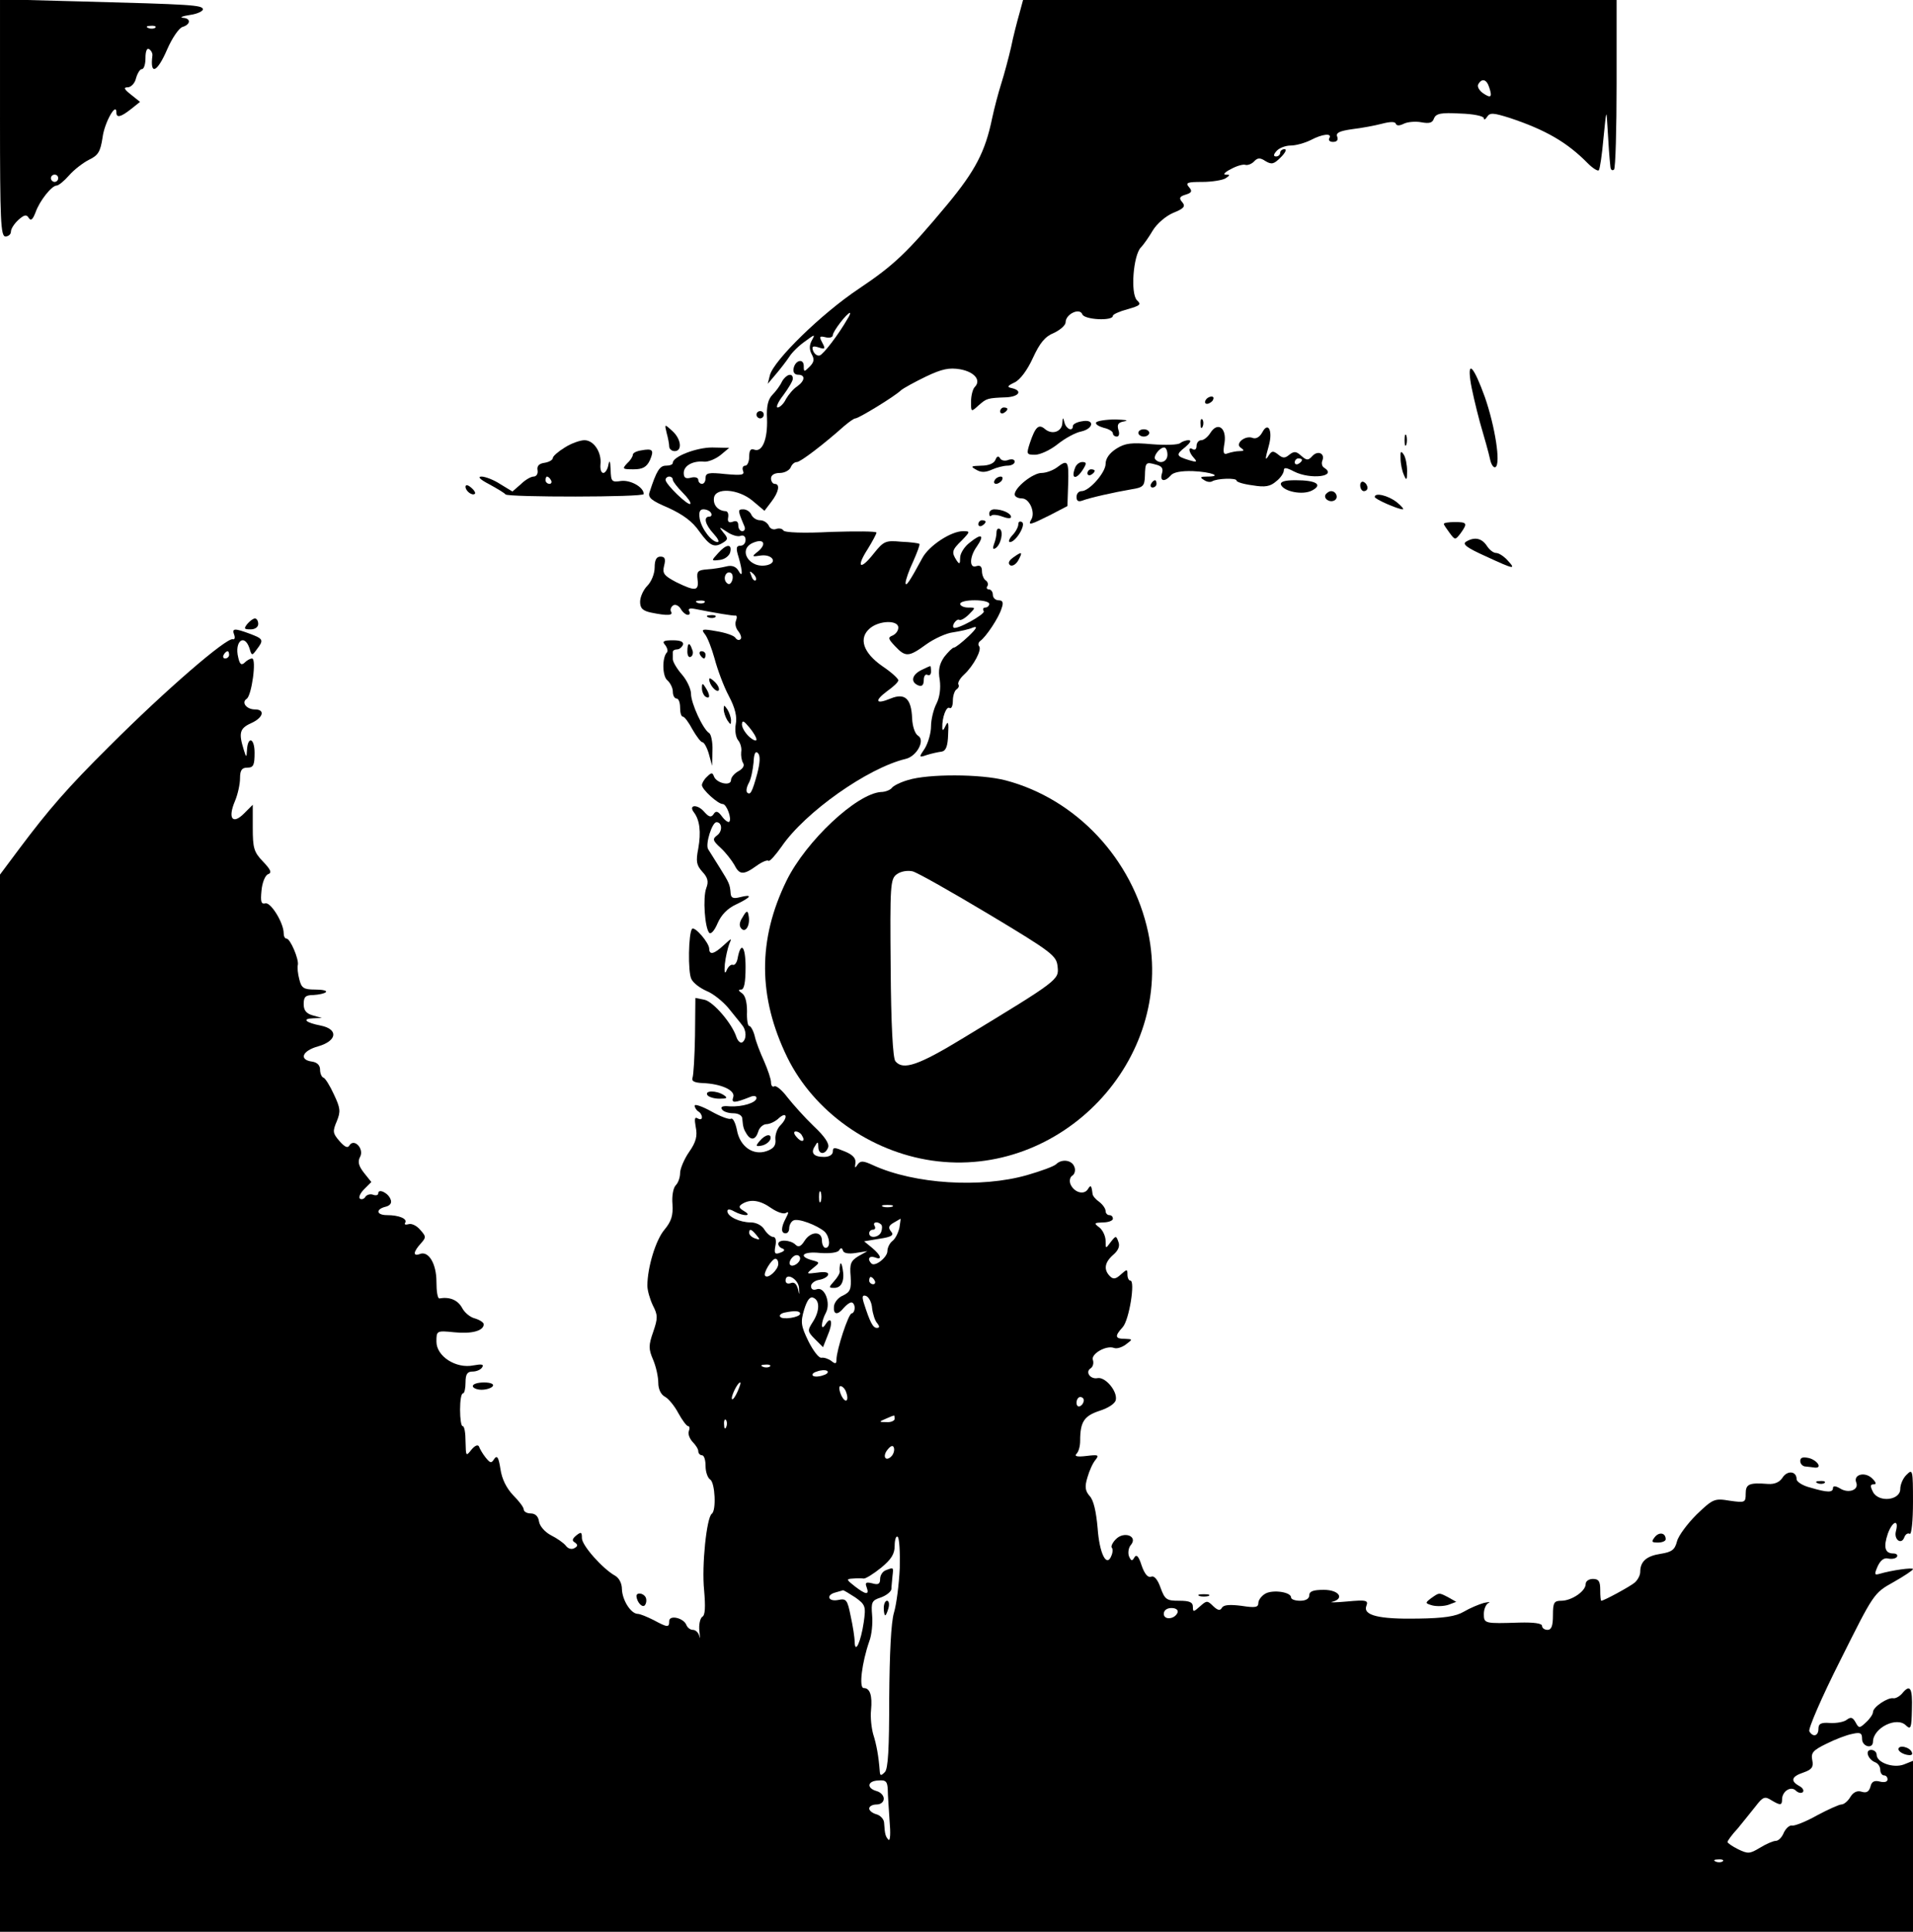 <?xml version="1.0" standalone="no"?>
<!DOCTYPE svg PUBLIC "-//W3C//DTD SVG 20010904//EN"
 "http://www.w3.org/TR/2001/REC-SVG-20010904/DTD/svg10.dtd">
<svg version="1.0" xmlns="http://www.w3.org/2000/svg"
 width="526pt" height="531pt" viewBox="0 0 526 531"
 preserveAspectRatio="xMidYMid meet">

<g transform="translate(0,531) scale(0.1,-0.1)"
fill="#000000" stroke="none">
<path d="M0 4986 c0 -283 2 -326 15 -326 8 0 15 6 15 13 0 8 9 22 21 33 16 14
22 15 28 5 6 -9 11 -5 19 16 11 31 44 73 58 73 5 0 21 13 34 28 14 16 39 35
55 43 25 12 31 22 37 61 5 41 38 99 38 69 0 -16 12 -13 40 9 l25 20 -25 20
c-19 15 -21 20 -9 20 9 0 20 11 23 25 4 14 11 25 16 25 6 0 10 14 10 31 0 18
4 28 10 24 6 -4 10 -12 9 -18 -7 -55 13 -47 41 18 13 30 32 58 42 61 23 7 23
24 1 25 -10 1 -1 5 20 8 21 3 36 11 35 16 -3 11 -30 13 -335 21 l-223 6 0
-326z m427 248 c-3 -3 -12 -4 -19 -1 -8 3 -5 6 6 6 11 1 17 -2 13 -5z m-267
-414 c0 -5 -4 -10 -10 -10 -5 0 -10 5 -10 10 0 6 5 10 10 10 6 0 10 -4 10 -10z"/>
<path d="M2803 5273 c-6 -21 -17 -63 -23 -93 -7 -30 -19 -75 -27 -100 -8 -25
-19 -67 -25 -95 -19 -92 -46 -144 -124 -238 -110 -132 -146 -166 -243 -231
-102 -68 -233 -196 -244 -237 l-6 -24 22 26 c12 14 29 36 37 48 8 13 28 32 44
43 27 20 28 20 18 2 -7 -13 -7 -25 0 -38 8 -14 6 -22 -6 -34 -15 -15 -16 -15
-16 2 0 22 -24 16 -28 -7 -2 -10 3 -17 12 -17 21 0 20 -16 -2 -32 -11 -7 -24
-23 -31 -35 -6 -13 -17 -23 -23 -23 -5 0 1 15 16 34 14 19 26 39 26 45 0 18
-19 12 -30 -8 -5 -11 -17 -27 -26 -36 -12 -12 -17 -32 -15 -66 2 -56 -13 -93
-35 -85 -10 4 -14 -2 -14 -19 0 -14 -5 -25 -11 -25 -6 0 -9 -6 -6 -14 5 -12
-4 -13 -49 -9 -46 5 -54 3 -54 -11 0 -9 -4 -16 -10 -16 -5 0 -10 5 -10 11 0 6
-9 9 -20 6 -15 -4 -20 0 -20 13 0 20 25 34 56 31 11 -1 31 7 45 18 l24 20 -47
1 c-43 0 -108 -25 -108 -42 0 -5 -8 -8 -19 -8 -17 0 -26 -14 -45 -73 -5 -15 5
-23 52 -43 39 -18 66 -37 85 -65 29 -40 41 -46 66 -30 13 8 13 12 0 27 -13 17
-13 17 10 2 13 -9 30 -14 37 -11 8 3 14 -1 14 -11 0 -9 -6 -16 -14 -16 -12 0
-13 -7 -5 -32 12 -42 11 -58 -1 -36 -7 11 -18 15 -33 11 -12 -3 -35 -7 -52 -8
-26 -2 -30 -5 -27 -28 4 -32 -6 -33 -59 -7 -34 18 -38 24 -33 45 5 19 2 25
-10 25 -11 0 -16 -9 -16 -30 0 -17 -9 -39 -20 -50 -11 -11 -20 -31 -20 -44 0
-18 7 -25 31 -30 44 -9 61 -8 54 3 -3 5 0 13 6 17 6 4 16 -1 21 -10 5 -9 14
-16 19 -16 6 0 7 5 4 10 -4 7 2 9 17 6 55 -11 104 -19 110 -18 4 1 5 -5 2 -13
-4 -9 -1 -22 6 -30 7 -9 10 -19 6 -22 -4 -4 -10 -2 -14 4 -4 6 -27 14 -52 18
-39 7 -43 6 -32 -8 7 -8 19 -39 27 -68 8 -30 25 -76 39 -102 18 -34 23 -58 19
-78 -3 -16 0 -35 6 -43 7 -8 11 -23 9 -33 -1 -10 1 -23 5 -30 5 -7 0 -16 -13
-23 -11 -6 -20 -17 -20 -24 0 -18 -40 -9 -47 10 -4 11 -7 11 -19 -1 -8 -7 -14
-18 -14 -23 0 -12 44 -52 57 -52 11 0 26 -41 18 -49 -3 -2 -12 4 -20 15 -11
15 -17 16 -23 6 -7 -10 -13 -8 -27 8 -18 20 -43 18 -27 -3 16 -21 20 -54 12
-99 -7 -36 -5 -46 11 -64 15 -16 18 -27 11 -45 -10 -27 -4 -109 8 -123 5 -5
15 7 23 26 10 23 27 41 51 52 42 20 47 29 11 20 -19 -5 -25 -2 -26 10 -2 26
-4 29 -30 71 -14 22 -28 45 -32 51 -8 14 11 74 23 74 16 0 17 -25 2 -36 -14
-10 -12 -15 10 -35 14 -13 30 -34 37 -46 14 -28 25 -29 61 -3 15 11 30 17 33
14 3 -3 19 15 36 39 65 95 237 216 341 241 31 7 55 52 34 64 -8 5 -15 25 -16
47 -2 55 -20 71 -59 55 -41 -17 -46 -7 -10 20 17 12 31 25 31 30 0 5 -20 23
-44 39 -53 37 -66 77 -34 104 26 22 78 23 78 2 0 -9 -7 -18 -16 -22 -13 -5
-12 -9 7 -29 29 -31 38 -30 86 5 21 15 55 31 74 33 19 3 43 8 54 13 14 5 11
-2 -12 -24 -18 -17 -36 -31 -40 -31 -4 0 -16 -12 -27 -26 -13 -19 -17 -36 -12
-63 3 -23 0 -47 -9 -65 -8 -15 -15 -44 -15 -62 0 -19 -8 -46 -17 -61 -17 -25
-17 -26 6 -18 13 4 31 8 40 9 12 2 17 15 18 47 2 33 0 39 -7 24 -6 -13 -9 -15
-9 -5 -1 27 11 60 20 54 5 -3 9 6 9 20 0 14 5 28 10 31 6 4 8 10 5 14 -2 5 5
17 16 27 26 24 50 69 41 78 -3 4 -2 10 3 14 16 11 52 65 59 90 6 16 3 22 -8
22 -9 0 -16 7 -16 15 0 8 -5 15 -11 15 -5 0 -8 4 -4 9 3 5 1 12 -5 16 -5 3
-10 15 -10 25 0 13 -5 17 -15 14 -20 -8 -20 25 1 54 22 32 13 37 -19 11 -15
-11 -27 -30 -27 -42 0 -18 -2 -19 -10 -7 -14 22 -13 28 15 55 23 24 23 25 3
25 -33 0 -94 -40 -112 -74 -34 -63 -46 -81 -46 -68 0 7 9 34 21 59 11 25 19
46 17 48 -2 2 -24 5 -50 6 -43 4 -48 2 -76 -33 -37 -47 -49 -38 -16 13 13 21
24 42 24 45 0 4 -56 4 -125 2 -74 -4 -128 -2 -131 4 -3 5 -12 7 -20 4 -8 -3
-17 1 -20 9 -4 8 -14 15 -24 15 -10 0 -20 7 -24 15 -3 8 -13 15 -22 15 -16 0
-16 -2 3 -47 3 -7 0 -13 -6 -13 -6 0 -11 7 -11 16 0 10 -5 14 -15 10 -11 -4
-15 0 -13 11 2 10 -1 18 -7 18 -20 1 -34 16 -32 35 2 31 67 27 107 -7 l32 -27
19 25 c20 26 25 49 9 49 -5 0 -10 7 -10 15 0 9 9 15 24 15 13 0 26 7 30 15 3
8 10 15 17 15 10 0 74 49 129 98 14 12 28 22 32 22 9 0 109 61 125 77 7 6 38
23 69 38 44 21 64 25 94 20 39 -7 59 -30 40 -49 -5 -5 -10 -23 -10 -40 0 -29
0 -29 21 -10 22 19 23 20 77 22 34 2 44 18 15 25 -15 3 -14 6 7 16 15 7 35 34
50 67 19 41 33 59 58 69 17 8 32 21 32 29 0 23 39 41 46 22 6 -15 84 -19 84
-4 0 4 18 12 40 18 35 10 39 13 26 25 -18 19 -10 123 11 145 8 8 23 30 33 47
11 18 35 39 56 48 30 12 34 18 25 29 -10 11 -8 16 9 21 17 5 19 10 9 21 -10
12 -4 14 37 14 27 0 56 5 64 10 13 9 13 10 0 10 -8 0 -2 7 14 15 16 9 34 14
40 12 6 -2 17 2 24 9 10 11 17 11 32 1 17 -10 23 -8 42 11 12 12 17 22 10 22
-6 0 -12 -4 -12 -10 0 -5 -5 -10 -11 -10 -8 0 -8 5 1 15 7 8 24 15 39 15 14 0
39 7 55 15 32 17 60 20 51 5 -3 -5 1 -10 10 -10 11 0 15 5 12 14 -5 11 6 16
41 21 26 3 63 10 82 15 23 6 36 6 38 0 2 -6 10 -6 22 0 10 5 32 7 48 4 22 -4
31 -2 35 11 6 13 19 16 72 13 36 -1 65 -7 65 -13 0 -5 4 -4 9 4 8 12 17 11 62
-3 99 -33 158 -67 215 -125 13 -13 27 -22 30 -19 3 3 9 43 13 89 8 79 8 81 11
29 3 -53 5 -80 8 -109 1 -8 5 -11 10 -7 4 4 7 111 7 237 l0 229 -816 0 -816 0
-10 -37z m1292 -204 c9 -27 4 -30 -19 -14 -10 8 -15 18 -11 24 10 17 23 13 30
-10z m-1765 -636 c-24 -42 -66 -97 -76 -100 -6 -2 -14 3 -18 12 -5 13 -1 15
15 10 18 -6 19 -4 10 13 -9 17 -8 19 9 15 11 -3 20 0 20 6 0 10 39 61 47 61 2
0 -1 -8 -7 -17z m-480 -442 c0 -4 12 -20 27 -35 14 -14 24 -28 21 -31 -6 -6
-68 54 -68 66 0 5 5 9 10 9 6 0 10 -4 10 -9z m105 -91 c3 -5 1 -10 -4 -10 -18
0 -12 -22 11 -47 12 -13 17 -23 11 -23 -16 0 -44 36 -49 64 -3 18 0 26 10 26
8 0 18 -4 21 -10z m129 -106 c-18 -14 -17 -15 8 -11 30 4 47 -18 19 -26 -50
-13 -86 44 -38 62 28 11 35 -5 11 -25z m-71 -80 c-4 -10 -9 -12 -15 -6 -12 12
-1 35 12 27 5 -3 6 -13 3 -21z m65 1 c-3 -3 -9 2 -12 12 -6 14 -5 15 5 6 7 -7
10 -15 7 -18z m-141 -61 c-3 -3 -12 -4 -19 -1 -8 3 -5 6 6 6 11 1 17 -2 13 -5z
m783 -4 c0 -5 -5 -10 -11 -10 -5 0 -8 -4 -4 -10 5 -8 -76 -53 -83 -45 -6 6 9
26 16 21 4 -2 16 5 26 15 19 19 19 19 -2 19 -12 0 -22 5 -22 10 0 6 18 10 40
10 22 0 40 -4 40 -10z m-640 -373 c0 -5 -9 -2 -20 8 -11 10 -20 25 -20 34 1
12 5 10 20 -8 11 -13 20 -28 20 -34z m2 -94 c-14 -51 -19 -60 -28 -51 -3 4 -1
15 5 26 6 10 11 36 13 56 1 24 5 33 12 26 7 -7 6 -26 -2 -57z"/>
<path d="M4043 4264 c3 -22 15 -73 26 -114 12 -41 25 -87 28 -102 3 -15 10
-25 15 -22 15 9 -1 111 -29 192 -30 83 -48 104 -40 46z"/>
<path d="M3315 4210 c-3 -5 -2 -10 4 -10 5 0 13 5 16 10 3 6 2 10 -4 10 -5 0
-13 -4 -16 -10z"/>
<path d="M2750 4179 c0 -5 5 -7 10 -4 6 3 10 8 10 11 0 2 -4 4 -10 4 -5 0 -10
-5 -10 -11z"/>
<path d="M2080 4170 c0 -5 5 -10 10 -10 6 0 10 5 10 10 0 6 -4 10 -10 10 -5 0
-10 -4 -10 -10z"/>
<path d="M2921 4147 c-1 -23 -27 -33 -47 -17 -18 16 -27 7 -42 -37 -10 -31
-10 -33 14 -33 14 0 42 13 62 29 20 16 49 32 65 35 35 8 37 35 2 28 -14 -2
-25 -8 -25 -13 0 -16 -18 -9 -23 9 -4 16 -5 16 -6 -1z"/>
<path d="M3014 4149 c-3 -5 7 -11 21 -15 14 -3 25 -10 25 -15 0 -5 5 -9 11 -9
6 0 8 8 4 19 -4 15 0 20 17 23 13 3 1 4 -25 5 -26 0 -50 -4 -53 -8z"/>
<path d="M3301 4144 c0 -11 3 -14 6 -6 3 7 2 16 -1 19 -3 4 -6 -2 -5 -13z"/>
<path d="M1833 4120 c4 -14 7 -31 7 -37 0 -7 7 -13 15 -13 22 0 18 34 -7 56
-21 19 -21 19 -15 -6z"/>
<path d="M3328 4120 c-7 -11 -18 -20 -25 -20 -7 0 -13 -7 -13 -16 0 -8 -4 -12
-10 -9 -14 9 -12 -8 3 -24 10 -11 7 -12 -13 -6 -36 11 -38 15 -11 36 14 12 18
19 9 19 -8 0 -18 -4 -23 -8 -6 -5 -41 -6 -78 -3 -56 5 -73 3 -97 -12 -19 -12
-30 -27 -30 -42 0 -24 -45 -75 -66 -75 -8 0 -14 -7 -14 -16 0 -11 5 -14 16
-10 21 8 88 23 135 31 32 5 36 9 37 36 1 38 2 40 30 32 17 -4 21 -11 17 -24
-7 -22 7 -25 24 -6 7 9 29 13 61 12 50 -2 84 -15 39 -15 -18 0 -21 -2 -9 -9 8
-6 18 -7 23 -4 13 8 67 10 67 2 0 -4 20 -10 44 -13 35 -6 49 -3 65 11 12 9 21
23 21 30 0 9 7 8 28 -3 45 -23 122 -14 82 11 -5 3 -7 12 -4 19 8 20 -13 29
-28 12 -11 -12 -15 -12 -30 1 -14 13 -20 13 -33 3 -12 -10 -18 -10 -31 1 -13
10 -17 10 -25 -2 -11 -18 -11 -12 0 27 11 40 -2 66 -18 36 -7 -13 -17 -19 -26
-16 -21 9 -51 -16 -33 -27 10 -7 9 -9 -4 -9 -9 0 -23 -3 -32 -6 -12 -5 -14 1
-9 29 6 41 -19 59 -39 27z m-118 -60 c0 -19 -20 -27 -33 -13 -8 7 11 33 24 33
5 0 9 -9 9 -20z m370 -14 c0 -3 -4 -8 -10 -11 -5 -3 -10 -1 -10 4 0 6 5 11 10
11 6 0 10 -2 10 -4z"/>
<path d="M3130 4120 c0 -5 7 -10 15 -10 8 0 15 5 15 10 0 6 -7 10 -15 10 -8 0
-15 -4 -15 -10z"/>
<path d="M3862 4100 c0 -14 2 -19 5 -12 2 6 2 18 0 25 -3 6 -5 1 -5 -13z"/>
<path d="M1553 4080 c-18 -11 -33 -24 -33 -29 0 -5 -10 -11 -22 -13 -16 -2
-22 -9 -20 -20 2 -10 -3 -18 -11 -18 -7 0 -23 -9 -35 -21 l-23 -20 -33 20
c-18 12 -42 21 -52 21 -12 0 -4 -8 21 -21 22 -12 42 -24 45 -28 7 -8 380 -8
380 1 0 19 -36 39 -62 36 -26 -4 -28 -2 -29 31 -1 24 -3 28 -6 14 -2 -13 -9
-23 -14 -23 -6 0 -9 10 -8 23 4 33 -18 67 -44 67 -12 0 -37 -9 -54 -20z m-38
-90 c3 -5 1 -10 -4 -10 -6 0 -11 5 -11 10 0 6 2 10 4 10 3 0 8 -4 11 -10z"/>
<path d="M1763 4072 c-13 -2 -23 -7 -23 -12 0 -5 -7 -16 -16 -24 -14 -15 -12
-16 18 -16 25 0 36 6 45 25 12 28 8 33 -24 27z"/>
<path d="M3851 4050 c0 -14 4 -34 9 -45 7 -17 9 -16 9 10 0 17 -4 37 -9 45 -8
12 -10 10 -9 -10z"/>
<path d="M2737 4046 c-4 -10 -19 -16 -39 -16 -29 -1 -30 -2 -14 -11 13 -8 25
-8 43 0 13 6 33 11 43 11 11 0 20 5 20 11 0 6 -7 8 -17 5 -9 -4 -20 -2 -23 4
-5 8 -9 6 -13 -4z"/>
<path d="M2906 4025 c-11 -8 -30 -15 -42 -15 -24 0 -74 -40 -74 -59 0 -6 9
-11 20 -11 21 0 38 -40 25 -59 -9 -16 -2 -14 52 13 l48 25 2 60 c2 65 -1 69
-31 46z"/>
<path d="M2956 4024 c-12 -31 3 -34 22 -4 10 16 10 20 -2 20 -8 0 -17 -7 -20
-16z"/>
<path d="M2990 4009 c0 -5 5 -7 10 -4 6 3 10 8 10 11 0 2 -4 4 -10 4 -5 0 -10
-5 -10 -11z"/>
<path d="M2735 3990 c-3 -5 -2 -10 4 -10 5 0 13 5 16 10 3 6 2 10 -4 10 -5 0
-13 -4 -16 -10z"/>
<path d="M3165 3980 c-3 -5 -1 -10 4 -10 6 0 11 5 11 10 0 6 -2 10 -4 10 -3 0
-8 -4 -11 -10z"/>
<path d="M3522 3978 c7 -19 60 -30 86 -16 30 16 11 28 -46 28 -30 0 -42 -4
-40 -12z"/>
<path d="M3740 3976 c0 -9 5 -16 10 -16 6 0 10 4 10 9 0 6 -4 13 -10 16 -5 3
-10 -1 -10 -9z"/>
<path d="M1280 3972 c0 -12 19 -26 26 -19 2 2 -2 10 -11 17 -9 8 -15 8 -15 2z"/>
<path d="M3645 3951 c-7 -12 12 -24 25 -16 11 7 4 25 -10 25 -5 0 -11 -4 -15
-9z"/>
<path d="M3780 3944 c0 -6 64 -34 77 -34 4 0 -3 9 -17 20 -23 18 -60 27 -60
14z"/>
<path d="M2720 3898 c0 -6 3 -9 6 -5 3 3 17 2 30 -3 13 -5 24 -6 24 -1 0 10
-24 21 -46 21 -8 0 -14 -5 -14 -12z"/>
<path d="M2690 3869 c0 -5 5 -7 10 -4 6 3 10 8 10 11 0 2 -4 4 -10 4 -5 0 -10
-5 -10 -11z"/>
<path d="M2800 3869 c0 -7 -7 -21 -17 -31 -9 -10 -11 -18 -6 -18 16 0 45 48
33 55 -6 3 -10 1 -10 -6z"/>
<path d="M3970 3870 c0 -3 8 -14 16 -25 15 -20 15 -20 30 -1 20 28 18 31 -16
31 -16 0 -30 -2 -30 -5z"/>
<path d="M2740 3846 c0 -8 -3 -22 -7 -32 -4 -11 -3 -15 4 -11 15 9 23 46 12
53 -5 3 -9 -1 -9 -10z"/>
<path d="M4031 3821 c-11 -7 3 -17 54 -40 80 -37 84 -37 60 -11 -10 11 -24 20
-31 20 -8 0 -19 9 -26 20 -14 21 -34 25 -57 11z"/>
<path d="M1974 3789 c-19 -21 -19 -21 6 -18 14 2 26 12 28 22 5 23 -11 22 -34
-4z"/>
<path d="M2785 3777 c-12 -9 -14 -16 -7 -21 6 -3 16 3 22 14 13 24 10 25 -15
7z"/>
<path d="M1948 3613 c7 -3 16 -2 19 1 4 3 -2 6 -13 5 -11 0 -14 -3 -6 -6z"/>
<path d="M680 3595 c-10 -13 -9 -15 9 -15 12 0 21 6 21 15 0 8 -4 15 -9 15 -5
0 -14 -7 -21 -15z"/>
<path d="M644 3565 c3 -8 1 -14 -4 -12 -18 4 -184 -139 -339 -294 -116 -115
-167 -174 -248 -282 l-53 -71 0 -1453 0 -1453 2630 0 2630 0 0 235 0 235 -25
-10 c-29 -11 -75 5 -75 27 0 7 -7 13 -15 13 -18 0 -9 -26 11 -34 8 -3 14 -12
14 -21 0 -8 5 -15 10 -15 6 0 10 -5 10 -11 0 -7 -9 -9 -21 -6 -15 4 -23 0 -26
-14 -4 -14 -11 -18 -24 -14 -12 4 -23 -1 -31 -14 -7 -12 -18 -21 -25 -21 -6 0
-37 -14 -67 -30 -30 -17 -61 -29 -68 -28 -7 2 -17 -7 -23 -19 -5 -13 -15 -23
-22 -23 -7 0 -26 -8 -44 -19 -28 -17 -33 -17 -60 -4 -16 8 -29 17 -29 20 0 3
12 20 28 37 15 18 37 46 50 62 19 25 25 27 42 16 25 -15 30 -15 30 2 0 22 24
38 38 24 6 -6 15 -8 19 -4 4 4 0 12 -10 17 -25 14 -21 26 12 37 23 8 28 15 24
34 -4 20 2 27 39 45 24 12 55 24 71 27 22 5 27 3 27 -14 0 -21 30 -29 30 -7 1
38 66 70 91 44 13 -12 15 -7 16 44 2 60 -5 71 -27 44 -7 -8 -18 -14 -24 -13
-15 3 -56 -24 -56 -38 0 -6 -9 -19 -19 -28 -18 -17 -20 -17 -29 0 -8 14 -13
15 -24 7 -7 -6 -28 -10 -46 -9 -25 2 -32 -2 -32 -16 0 -20 -15 -24 -25 -7 -4
6 34 94 85 195 92 184 92 185 146 215 30 17 54 33 54 36 0 5 -58 -3 -92 -13
-14 -4 -15 -2 -5 21 8 17 18 24 29 21 10 -2 21 0 24 5 3 5 -2 9 -10 9 -23 0
-28 17 -15 55 13 35 31 40 22 6 -6 -23 15 -38 23 -17 3 9 10 13 15 10 5 -3 9
36 9 88 0 87 -1 91 -17 75 -10 -9 -18 -27 -18 -40 0 -31 -59 -38 -75 -8 -8 16
-8 21 2 21 8 0 7 5 -4 16 -20 20 -53 11 -44 -11 8 -21 -22 -31 -45 -16 -12 7
-19 7 -19 1 0 -13 -15 -13 -62 1 -21 5 -38 16 -38 23 0 23 -26 25 -39 4 -8
-12 -21 -18 -39 -17 -53 4 -62 0 -62 -27 0 -24 -2 -25 -44 -19 -42 7 -46 5
-91 -38 -25 -25 -50 -58 -54 -74 -6 -23 -14 -29 -45 -34 -39 -6 -56 -21 -56
-50 0 -9 -7 -22 -15 -29 -13 -11 -85 -50 -92 -50 -2 0 -3 14 -3 30 0 23 -4 30
-20 30 -11 0 -20 -6 -20 -14 0 -20 -39 -46 -67 -46 -20 0 -23 -5 -23 -40 0
-29 -4 -40 -15 -40 -8 0 -15 5 -15 11 0 7 -23 10 -62 9 -96 -3 -98 -3 -98 24
0 13 6 27 13 30 6 3 1 3 -13 0 -14 -4 -38 -14 -55 -24 -22 -13 -55 -18 -126
-19 -108 -2 -152 9 -142 35 6 15 0 17 -53 12 -32 -3 -51 -3 -41 -1 35 9 19 33
-23 33 -29 0 -40 -4 -40 -15 0 -9 -9 -15 -25 -15 -14 0 -25 4 -25 9 0 15 -49
22 -70 11 -11 -6 -20 -18 -20 -26 0 -12 -8 -14 -46 -8 -32 4 -49 3 -54 -5 -5
-9 -11 -8 -24 4 -16 16 -18 16 -36 0 -18 -16 -20 -17 -20 -2 0 13 -9 17 -38
17 -34 0 -39 3 -51 36 -8 23 -18 34 -26 30 -9 -3 -18 8 -26 31 -8 25 -14 32
-20 22 -6 -11 -9 -10 -15 4 -3 9 -1 24 6 31 19 24 -20 38 -42 15 -9 -9 -14
-20 -11 -23 3 -3 3 -13 -1 -22 -13 -34 -33 5 -38 76 -4 45 -11 77 -22 88 -12
14 -14 25 -6 51 5 18 15 40 22 48 11 14 8 15 -25 11 -25 -3 -34 -1 -27 6 6 6
10 21 10 36 0 52 11 68 53 82 25 8 43 20 45 30 5 24 -29 64 -50 60 -20 -4 -35
17 -19 27 6 4 9 14 6 23 -6 16 36 41 58 33 7 -3 21 1 32 9 20 15 20 15 -2 16
-27 0 -29 7 -6 32 18 20 35 128 21 128 -4 0 -8 7 -8 17 0 15 -1 15 -18 0 -14
-13 -21 -14 -30 -5 -18 18 -15 38 9 59 14 12 19 24 14 36 -6 17 -7 17 -21 -1
-14 -19 -14 -19 -14 3 0 13 -8 30 -17 37 -16 12 -15 13 10 14 15 0 27 5 27 10
0 6 -4 10 -10 10 -5 0 -10 5 -10 11 0 7 -8 18 -17 25 -10 7 -19 17 -19 23 -3
24 -5 25 -13 12 -11 -17 -39 -8 -48 15 -3 9 -1 19 6 23 6 4 9 15 5 24 -7 19
-35 22 -50 7 -6 -6 -42 -19 -80 -30 -126 -36 -309 -25 -423 27 -28 13 -35 13
-43 2 -7 -11 -8 -10 -6 4 2 13 -7 23 -29 32 -29 12 -33 12 -33 0 0 -9 -10 -15
-24 -15 -29 0 -38 11 -25 30 7 13 9 12 9 -2 0 -22 19 -23 27 -2 4 10 -9 30
-40 59 -25 24 -57 60 -72 79 -15 20 -31 33 -36 30 -5 -3 -9 2 -9 11 0 9 -9 35
-19 58 -11 24 -23 55 -26 70 -4 15 -11 27 -15 27 -4 0 -7 18 -6 40 0 26 -5 44
-14 50 -10 7 -11 10 -2 10 8 0 12 19 12 62 0 58 -13 72 -22 23 -2 -11 -8 -19
-13 -17 -5 2 -13 -5 -17 -15 -5 -12 -7 -6 -5 17 2 19 8 44 12 55 8 18 7 17
-15 -3 -27 -25 -40 -28 -40 -9 -1 16 -39 61 -47 54 -10 -11 -12 -119 -2 -138
5 -11 24 -25 42 -33 18 -7 45 -29 60 -47 15 -19 32 -39 37 -46 13 -15 13 -40
1 -48 -5 -3 -12 3 -16 14 -12 38 -64 98 -88 103 l-25 5 -1 -104 c-1 -56 -4
-109 -7 -116 -3 -9 6 -13 28 -14 51 -2 91 -20 84 -39 -6 -17 4 -16 47 1 9 4
17 3 17 -3 0 -13 -39 -25 -74 -23 -18 2 -26 -1 -21 -8 3 -6 17 -11 31 -11 14
0 25 -6 25 -15 2 -24 4 -29 12 -42 12 -19 25 -16 32 7 3 11 14 20 22 20 9 0
25 7 35 17 22 19 25 1 3 -21 -8 -8 -14 -25 -13 -37 2 -17 -4 -26 -24 -33 -37
-13 -74 12 -82 59 -4 19 -11 33 -16 30 -5 -3 -29 6 -54 20 -25 14 -46 21 -46
16 0 -5 5 -13 10 -16 6 -3 10 -11 10 -16 0 -6 -5 -7 -12 -3 -8 5 -9 -2 -5 -24
5 -24 1 -41 -18 -68 -14 -20 -25 -47 -25 -58 0 -12 -5 -27 -12 -34 -7 -7 -11
-30 -9 -52 2 -31 -3 -47 -22 -70 -24 -28 -47 -104 -47 -154 0 -13 7 -37 15
-54 14 -27 14 -35 1 -73 -13 -37 -13 -47 0 -77 8 -19 14 -47 14 -63 0 -17 7
-32 18 -38 10 -5 27 -26 37 -45 11 -20 23 -36 27 -36 4 0 5 -6 2 -14 -3 -7 2
-20 10 -29 9 -9 16 -20 16 -26 0 -6 5 -11 10 -11 6 0 10 -13 10 -30 0 -16 6
-33 13 -37 13 -9 17 -85 4 -94 -14 -10 -28 -142 -21 -210 4 -46 3 -69 -5 -73
-6 -4 -10 -22 -8 -39 2 -18 2 -24 0 -15 -2 10 -10 18 -18 18 -7 0 -15 6 -18
14 -8 19 -47 28 -47 10 0 -18 -4 -18 -43 3 -18 9 -37 17 -44 17 -19 1 -42 38
-43 68 0 16 -8 31 -19 37 -34 19 -91 83 -91 103 0 17 -2 18 -15 8 -12 -10 -13
-15 -4 -20 8 -6 8 -10 -1 -15 -8 -5 -18 -2 -24 6 -6 8 -25 21 -41 29 -17 9
-31 25 -33 38 -2 14 -10 22 -23 22 -10 0 -19 5 -19 11 0 6 -13 23 -29 39 -18
19 -31 44 -35 72 -5 32 -9 39 -17 28 -8 -13 -11 -12 -24 4 -8 10 -16 24 -18
30 -3 6 -11 3 -21 -9 -15 -19 -15 -18 -16 23 0 23 -3 42 -8 42 -4 0 -7 20 -7
45 0 25 3 45 8 45 4 0 7 14 7 30 0 23 5 30 19 30 11 0 23 5 27 12 5 8 -2 9
-24 5 -48 -10 -102 25 -102 65 0 30 0 31 49 26 48 -5 81 4 81 22 0 5 -11 12
-24 16 -13 3 -29 16 -36 30 -12 21 -34 30 -62 25 -5 0 -8 20 -8 46 0 50 -22
86 -46 76 -19 -7 -18 6 3 29 15 17 15 19 -2 38 -10 12 -25 18 -32 15 -8 -2
-12 -1 -9 4 7 11 -17 21 -50 21 -29 0 -32 16 -4 23 13 3 18 11 14 20 -6 18
-34 31 -34 17 0 -5 -6 -7 -14 -4 -8 3 -17 0 -21 -5 -3 -6 -10 -9 -15 -6 -5 3
0 15 11 26 l20 20 -20 25 c-15 19 -18 31 -11 44 12 22 -16 52 -29 32 -5 -9
-13 -5 -28 12 -18 21 -19 26 -7 54 11 27 10 36 -8 74 -11 24 -24 45 -29 46 -5
2 -9 12 -9 22 0 12 -8 20 -22 22 -37 5 -27 30 17 42 52 15 56 47 7 57 -42 8
-53 19 -21 20 l24 1 -25 7 c-18 5 -25 14 -25 31 0 20 5 25 27 25 15 1 30 4 34
8 4 4 -9 7 -29 7 -32 0 -38 4 -44 28 -4 15 -6 33 -4 40 3 16 -21 72 -31 72 -5
0 -8 7 -8 15 0 28 -35 85 -50 82 -12 -3 -14 4 -11 35 2 22 10 42 18 45 11 4 8
12 -14 35 -25 26 -28 37 -28 93 l0 63 -24 -24 c-32 -32 -45 -13 -25 34 8 19
14 47 14 63 0 22 5 29 20 29 17 0 20 7 20 41 0 41 -19 47 -21 6 -1 -20 -2 -20
-9 3 -14 45 -11 58 20 72 34 15 40 38 11 38 -23 0 -38 19 -23 29 14 8 28 111
15 111 -5 0 -14 -5 -20 -11 -9 -9 -14 -5 -18 14 -11 44 17 67 31 25 6 -21 7
-21 20 -3 20 26 18 29 -19 43 -43 16 -50 15 -43 -3z m-14 -55 c0 -5 -5 -10
-11 -10 -5 0 -7 5 -4 10 3 6 8 10 11 10 2 0 4 -4 4 -10z m1575 -1321 c11 -17
-1 -21 -15 -4 -8 9 -8 15 -2 15 6 0 14 -5 17 -11z m52 -181 c-3 -7 -5 -2 -5
12 0 14 2 19 5 13 2 -7 2 -19 0 -25z m-136 -19 c16 -11 34 -17 40 -13 8 5 8 1
0 -14 -14 -26 -14 -42 -1 -42 6 0 10 6 10 14 0 8 5 18 11 21 12 8 67 -13 87
-31 14 -15 16 -44 2 -44 -5 0 -10 9 -10 20 0 27 -31 26 -48 -1 -10 -16 -17
-18 -25 -10 -13 13 -47 15 -47 2 0 -5 5 -11 12 -13 7 -3 5 -7 -6 -11 -15 -6
-18 -3 -14 18 3 15 1 25 -6 25 -6 0 -17 9 -24 20 -7 12 -23 20 -38 20 -30 0
-64 16 -64 31 0 6 7 6 19 -1 26 -14 51 -13 27 1 -15 9 -16 13 -5 20 23 14 49
10 80 -12z m332 4 c-7 -2 -19 -2 -25 0 -7 3 -2 5 12 5 14 0 19 -2 13 -5z m20
-58 c-3 -13 -11 -30 -19 -36 -8 -6 -14 -19 -14 -28 0 -17 -34 -44 -44 -34 -12
12 -6 22 9 17 22 -9 18 5 -7 26 l-22 18 42 7 c34 5 41 10 32 20 -8 10 -7 16 7
24 10 6 19 11 19 11 1 0 -1 -11 -3 -25z m-50 9 c3 -3 3 -12 0 -20 -6 -16 -33
-19 -33 -4 0 6 5 10 11 10 5 0 7 5 4 10 -7 11 8 14 18 4z m-343 -29 c11 -13
10 -14 -4 -9 -9 3 -16 10 -16 15 0 13 6 11 20 -6z m273 -49 l32 5 -25 -14
c-21 -13 -24 -21 -21 -56 2 -35 -1 -42 -21 -52 -13 -5 -24 -19 -25 -30 -2 -23
10 -25 27 -4 7 8 16 15 21 15 5 0 9 -7 9 -15 0 -8 -4 -15 -8 -15 -9 0 -42
-101 -42 -127 0 -12 -3 -13 -14 -4 -8 6 -20 10 -27 9 -7 -2 -23 19 -36 45 -21
43 -22 53 -12 87 8 26 16 37 25 33 19 -7 18 -38 -2 -68 -14 -22 -14 -25 7 -46
l22 -22 13 33 c15 34 10 55 -6 30 -14 -22 -13 6 1 32 14 27 -4 73 -26 64 -9
-3 -15 0 -15 9 0 7 10 15 22 17 12 2 23 8 25 14 2 7 -9 9 -29 6 -32 -4 -32 -4
-13 12 20 16 20 16 -2 22 -40 11 -25 25 22 20 27 -2 48 1 52 7 5 8 8 8 11 -1
2 -7 16 -9 35 -6z m-153 -15 c0 -12 -20 -25 -27 -18 -7 7 6 27 18 27 5 0 9 -4
9 -9z m-60 -15 c0 -16 -28 -42 -36 -33 -7 6 18 47 28 47 5 0 8 -6 8 -14z m57
-66 c1 -21 1 -22 -3 -3 -4 14 -10 20 -20 16 -8 -3 -14 0 -14 7 0 24 35 5 37
-20z m208 20 c3 -5 1 -10 -4 -10 -6 0 -11 5 -11 10 0 6 2 10 4 10 3 0 8 -4 11
-10z m-7 -76 c2 -16 8 -35 14 -41 7 -9 7 -13 -1 -13 -11 0 -19 16 -36 69 -5
17 -4 22 6 19 8 -3 16 -18 17 -34z m-198 -15 c0 -10 -50 -18 -55 -8 -3 4 3 9
12 11 28 6 43 5 43 -3z m-83 -145 c-3 -3 -12 -4 -19 -1 -8 3 -5 6 6 6 11 1 17
-2 13 -5z m147 -24 c-10 -4 -23 -5 -28 -2 -5 3 -1 9 10 12 10 4 23 5 28 2 5
-3 1 -9 -10 -12z m-236 -45 c-6 -14 -13 -23 -15 -21 -5 5 15 46 22 46 3 0 -1
-11 -7 -25z m298 0 c10 -26 -1 -35 -13 -10 -6 14 -7 25 -2 25 5 0 12 -7 15
-15z m654 -24 c0 -6 -4 -13 -10 -16 -5 -3 -10 1 -10 9 0 9 5 16 10 16 6 0 10
-4 10 -9z m-520 -51 c0 -5 -10 -10 -22 -9 -22 0 -22 1 -3 9 11 5 21 9 23 9 1
1 2 -3 2 -9z m-463 -22 c-3 -8 -6 -5 -6 6 -1 11 2 17 5 13 3 -3 4 -12 1 -19z
m454 -81 c-16 -16 -26 0 -10 19 9 11 15 12 17 4 2 -6 -1 -17 -7 -23z m23 -307
c-2 -44 -9 -100 -16 -123 -8 -27 -12 -112 -13 -234 0 -140 -3 -195 -12 -204
-11 -11 -13 -10 -14 2 -3 41 -9 74 -18 102 -5 18 -8 47 -6 66 4 41 -3 61 -20
61 -14 0 -5 70 15 128 7 18 10 50 8 72 -3 36 -1 41 24 49 16 6 28 16 29 23 0
7 2 23 3 36 3 25 3 24 -18 16 -9 -3 -16 -14 -16 -24 0 -14 -5 -17 -22 -12 -17
4 -20 2 -15 -11 8 -22 -2 -21 -33 3 -23 18 -24 20 -5 21 11 1 25 1 30 0 6 0
27 13 48 30 28 23 37 38 37 60 0 17 4 28 8 25 5 -3 7 -42 6 -86z m-122 -81
c28 -20 29 -25 23 -68 -8 -54 -24 -89 -25 -54 0 12 -5 44 -11 71 -9 45 -12 49
-35 44 -27 -5 -34 14 -6 21 9 3 19 5 20 6 2 0 17 -9 34 -20z m886 -41 c-7 -19
-38 -22 -38 -4 0 10 9 16 21 16 12 0 19 -5 17 -12z m-797 -487 c0 -14 3 -53 5
-86 3 -33 2 -56 -3 -52 -8 9 -10 14 -12 46 0 10 -10 21 -21 24 -11 3 -20 10
-20 16 0 6 9 11 20 11 12 0 20 7 20 16 0 9 -9 18 -20 21 -28 8 -25 28 5 29 21
2 25 -3 26 -25z m2296 -197 c-3 -3 -12 -4 -19 -1 -8 3 -5 6 6 6 11 1 17 -2 13
-5z"/>
<path d="M2310 1835 c-1 -5 -2 -14 -1 -19 1 -5 -6 -17 -15 -27 -16 -18 -16
-19 0 -19 20 0 29 20 23 52 -2 13 -5 19 -7 13z"/>
<path d="M2430 890 c0 -11 2 -20 4 -20 2 0 6 9 9 20 3 11 1 20 -4 20 -5 0 -9
-9 -9 -20z"/>
<path d="M1829 3537 c6 -8 8 -17 5 -20 -14 -14 -13 -66 1 -77 8 -7 15 -21 15
-31 0 -11 5 -19 10 -19 6 0 10 -11 10 -25 0 -14 3 -25 8 -25 4 0 16 -16 26
-35 11 -19 23 -35 27 -35 5 0 13 -15 18 -32 l9 -33 1 42 c1 23 -4 45 -9 48
-17 10 -50 82 -50 108 0 13 -11 37 -25 53 -14 16 -25 35 -25 42 0 6 0 15 0 20
0 4 5 7 12 7 6 0 13 6 16 13 2 8 -7 12 -28 12 -26 0 -30 -3 -21 -13z"/>
<path d="M1890 3519 c0 -11 4 -18 10 -14 5 3 7 12 3 20 -7 21 -13 19 -13 -6z"/>
<path d="M1925 3510 c3 -5 8 -10 11 -10 2 0 4 5 4 10 0 6 -5 10 -11 10 -5 0
-7 -4 -4 -10z"/>
<path d="M2533 3468 c-26 -13 -30 -33 -8 -42 10 -4 15 1 15 15 0 11 5 17 10
14 6 -3 10 1 10 9 0 9 -1 16 -2 15 -2 0 -13 -5 -25 -11z"/>
<path d="M1950 3443 c0 -15 19 -37 26 -31 3 4 -1 14 -10 23 -9 9 -16 13 -16 8z"/>
<path d="M1930 3418 c0 -9 5 -20 10 -23 13 -8 13 5 0 25 -8 13 -10 13 -10 -2z"/>
<path d="M1990 3360 c0 -8 5 -22 10 -30 9 -13 10 -13 10 0 0 8 -5 22 -10 30
-9 13 -10 13 -10 0z"/>
<path d="M2497 3166 c-21 -6 -41 -16 -45 -22 -4 -5 -17 -11 -30 -11 -67 -5
-205 -134 -259 -243 -80 -163 -79 -321 2 -487 73 -148 227 -258 397 -283 356
-52 669 277 595 627 -43 202 -198 367 -392 418 -69 18 -213 18 -268 1z m222
-369 c175 -105 186 -114 189 -144 4 -36 3 -37 -259 -196 -123 -75 -166 -90
-187 -64 -7 8 -12 102 -13 256 -2 229 -1 245 17 258 11 8 29 11 43 8 13 -3
108 -57 210 -118z"/>
<path d="M2042 2789 c-10 -15 -10 -25 -3 -32 12 -12 25 12 19 38 -2 13 -6 12
-16 -6z"/>
<path d="M1945 2300 c3 -5 18 -10 33 -10 21 0 24 2 12 10 -20 13 -53 13 -45 0z"/>
<path d="M2089 2174 c-12 -14 -11 -16 5 -13 11 2 21 10 24 17 5 17 -13 15 -29
-4z"/>
<path d="M1300 1500 c0 -5 11 -10 24 -10 14 0 28 5 31 10 4 6 -7 10 -24 10
-17 0 -31 -4 -31 -10z"/>
<path d="M4950 1294 c0 -8 7 -15 15 -15 8 -1 20 -2 25 -3 21 -2 8 19 -15 26
-18 4 -25 2 -25 -8z"/>
<path d="M4998 1233 c7 -3 16 -2 19 1 4 3 -2 6 -13 5 -11 0 -14 -3 -6 -6z"/>
<path d="M4550 1085 c-10 -13 -9 -15 9 -15 11 0 21 4 21 9 0 18 -18 21 -30 6z"/>
<path d="M1750 923 c1 -18 18 -35 24 -24 4 6 4 16 1 21 -7 12 -25 13 -25 3z"/>
<path d="M3298 923 c6 -2 18 -2 25 0 6 3 1 5 -13 5 -14 0 -19 -2 -12 -5z"/>
<path d="M3935 917 c-17 -13 -17 -14 4 -20 13 -3 32 -2 44 2 l21 8 -21 12
c-27 14 -25 14 -48 -2z"/>
<path d="M5220 502 c0 -5 9 -12 21 -15 13 -3 19 -1 16 6 -5 15 -37 22 -37 9z"/>
</g>
</svg>
